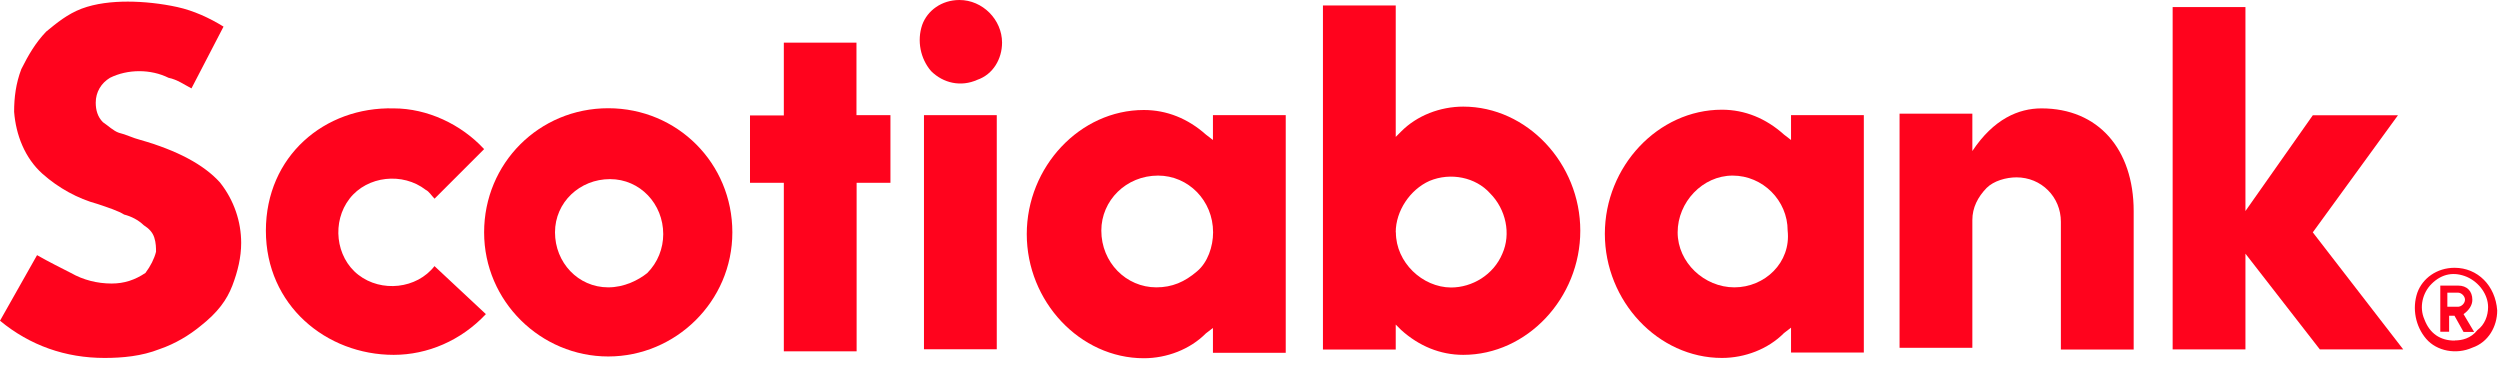 <svg width="170" height="25" viewBox="0 0 170 25" fill="none" xmlns="http://www.w3.org/2000/svg">
<g clip-path="url(#clip0_517_30)">
<path d="M41.36 7.36C36.66 7.36 32.92 11.1 32.92 15.8C32.92 20.5 36.78 24.24 41.36 24.24C45.94 24.24 49.8 20.5 49.8 15.8C49.8 11.1 46.06 7.36 41.36 7.36ZM41.36 19.54C39.31 19.54 37.74 17.85 37.74 15.8C37.74 13.75 39.43 12.18 41.48 12.18C43.53 12.18 45.1 13.87 45.1 15.92C45.1 16.89 44.73 17.85 44.01 18.57C43.41 19.05 42.45 19.54 41.36 19.54Z" fill="#FF031D"/>
<path d="M60.54 7.83H58.24V2.9H53.3V7.85H51V12.43H53.3V23.89H58.25V12.43H60.55V7.83H60.54Z" fill="#FF031D"/>
<path d="M62.83 7.83H67.78V23.75H62.83V7.83Z" fill="#FF031D"/>
<path d="M65.24 0C64.03 0 63.06 0.72 62.71 1.69C62.34 2.78 62.59 3.99 63.31 4.83C64.15 5.67 65.36 5.92 66.45 5.43C67.54 5.06 68.14 3.99 68.14 2.9C68.14 1.34 66.82 0 65.24 0Z" fill="#FF031D"/>
<path d="M137.12 12.06C138.81 12.06 140.14 13.39 140.14 15.08V23.77H145.09V14.36C145.09 10.14 142.68 7.37 138.82 7.37C137.26 7.37 135.57 8.09 134.12 10.27V7.73H129.17V23.65H134.12V14.96C134.12 14.12 134.49 13.4 135.09 12.78C135.57 12.3 136.41 12.06 137.13 12.06H137.12Z" fill="#FF031D"/>
<path d="M163.42 23.76L157.27 15.8L163.06 7.84H157.27L152.69 14.35V0.48H147.74V23.76H152.69V17.25L157.75 23.76H163.42Z" fill="#FF031D"/>
<path d="M15.8 19.42C16.17 18.45 16.4 17.49 16.4 16.52C16.4 15.08 15.92 13.62 14.96 12.41C13.87 11.2 12.06 10.23 9.53 9.51C9.05 9.39 8.56 9.14 8.09 9.03C7.72 8.91 7.36 8.55 7 8.31C6.63 7.94 6.51 7.47 6.51 6.98C6.51 6.26 6.88 5.65 7.48 5.29C8.69 4.69 10.25 4.69 11.46 5.29C12.06 5.41 12.55 5.77 13.02 6.01L15.2 1.81C14.23 1.21 13.15 0.72 12.06 0.48C10.97 0.24 9.76 0.11 8.69 0.11C7.62 0.11 6.51 0.23 5.55 0.59C4.58 0.96 3.86 1.56 3.14 2.15C2.42 2.9 1.93 3.74 1.45 4.7C1.08 5.67 0.96 6.63 0.96 7.6C1.08 9.16 1.68 10.74 2.89 11.82C3.98 12.79 5.3 13.51 6.63 13.87C7.35 14.11 8.07 14.35 8.44 14.59C8.92 14.71 9.41 14.96 9.77 15.31C10.14 15.55 10.37 15.79 10.49 16.15C10.61 16.52 10.61 16.87 10.61 17.12C10.49 17.6 10.24 18.09 9.89 18.56C9.17 19.04 8.45 19.28 7.59 19.28C6.62 19.28 5.66 19.04 4.82 18.56C4.1 18.19 3.38 17.84 2.52 17.35L0 21.81C2.05 23.5 4.46 24.34 7.11 24.34C8.32 24.34 9.64 24.22 10.85 23.74C11.94 23.37 12.9 22.77 13.62 22.18C14.83 21.23 15.43 20.38 15.8 19.42Z" fill="#FF031D"/>
<path d="M166.91 18.21C165.7 18.21 164.73 18.93 164.38 19.9C164.01 20.99 164.26 22.2 164.98 23.04C165.7 23.88 167.03 24.13 168.12 23.64C169.21 23.27 169.81 22.2 169.81 21.11C169.69 19.42 168.48 18.21 166.91 18.21ZM166.91 23.16C165.94 23.16 165.22 22.68 164.86 21.72C164.49 20.88 164.74 19.91 165.34 19.31C166.06 18.59 166.9 18.47 167.75 18.83C168.59 19.2 169.19 20.04 169.19 20.88C169.19 21.48 168.95 22.09 168.47 22.44C168.01 23.03 167.39 23.15 166.92 23.15L166.91 23.16Z" fill="#FF031D"/>
<path d="M166.91 21.47H166.54V22.56H165.94V19.42H167.15C167.75 19.42 168.12 19.79 168.12 20.39C168.12 20.76 167.88 21.11 167.52 21.36L168.24 22.57H167.52L166.91 21.48V21.47ZM166.42 20.86H167.14C167.38 20.86 167.62 20.62 167.62 20.38C167.62 20.14 167.38 19.9 167.14 19.9H166.42V20.85V20.86Z" fill="#FF031D"/>
<path d="M29.55 18.09C28.34 19.65 25.93 19.9 24.37 18.69C22.81 17.48 22.56 15.07 23.77 13.51C24.98 11.95 27.39 11.7 28.95 12.91C29.19 13.03 29.32 13.28 29.55 13.51L32.92 10.14C31.36 8.45 29.06 7.37 26.77 7.37C22.07 7.25 18.08 10.62 18.08 15.69C18.08 20.76 22.19 24.13 26.77 24.13C29.07 24.13 31.35 23.16 33.04 21.36L29.55 18.1V18.09Z" fill="#FF031D"/>
<path d="M87.43 23.76V7.83H82.48V9.52L82 9.15C80.79 8.07 79.35 7.48 77.78 7.48C73.44 7.48 69.82 11.34 69.82 15.92C69.82 20.5 73.44 24.36 77.78 24.36C79.34 24.36 80.92 23.76 82 22.67L82.48 22.3V23.99H87.43V23.75V23.76ZM78.63 19.54C76.58 19.54 74.89 17.85 74.89 15.68C74.89 13.63 76.58 11.94 78.75 11.94C80.8 11.94 82.49 13.63 82.49 15.8C82.49 16.77 82.12 17.85 81.4 18.45C80.56 19.17 79.71 19.54 78.63 19.54Z" fill="#FF031D"/>
<path d="M126.74 23.76V7.83H121.79V9.52L121.31 9.15C120.1 8.06 118.66 7.46 117.09 7.46C112.75 7.46 109.13 11.32 109.13 15.9C109.13 20.48 112.75 24.34 117.09 24.34C118.65 24.34 120.23 23.74 121.31 22.65L121.79 22.28V23.97H126.74V23.74V23.76ZM117.94 19.54C115.89 19.54 114.08 17.85 114.08 15.8C114.08 13.75 115.77 11.94 117.82 11.94C119.87 11.94 121.56 13.63 121.56 15.68C121.8 17.86 120 19.54 117.94 19.54Z" fill="#FF031D"/>
<path d="M94.91 23.76V22.07L95.28 22.44C96.49 23.53 97.93 24.13 99.5 24.13C103.84 24.13 107.46 20.27 107.46 15.69C107.46 11.11 103.84 7.25 99.5 7.25C97.94 7.25 96.36 7.85 95.28 8.94L94.91 9.31V0.37H89.96V23.77H94.91V23.76ZM94.91 15.79C94.91 14.35 95.88 12.89 97.21 12.3C98.65 11.7 100.35 12.06 101.32 13.14C102.41 14.23 102.76 15.91 102.16 17.25C101.56 18.69 100.11 19.55 98.67 19.55C96.73 19.54 94.92 17.85 94.92 15.8L94.91 15.79Z" fill="#FF031D"/>
</g>
<defs>
<clipPath id="clip0_517_30">
<rect width="169.81" height="24.37" fill="white"/>
</clipPath>
</defs>
</svg>
